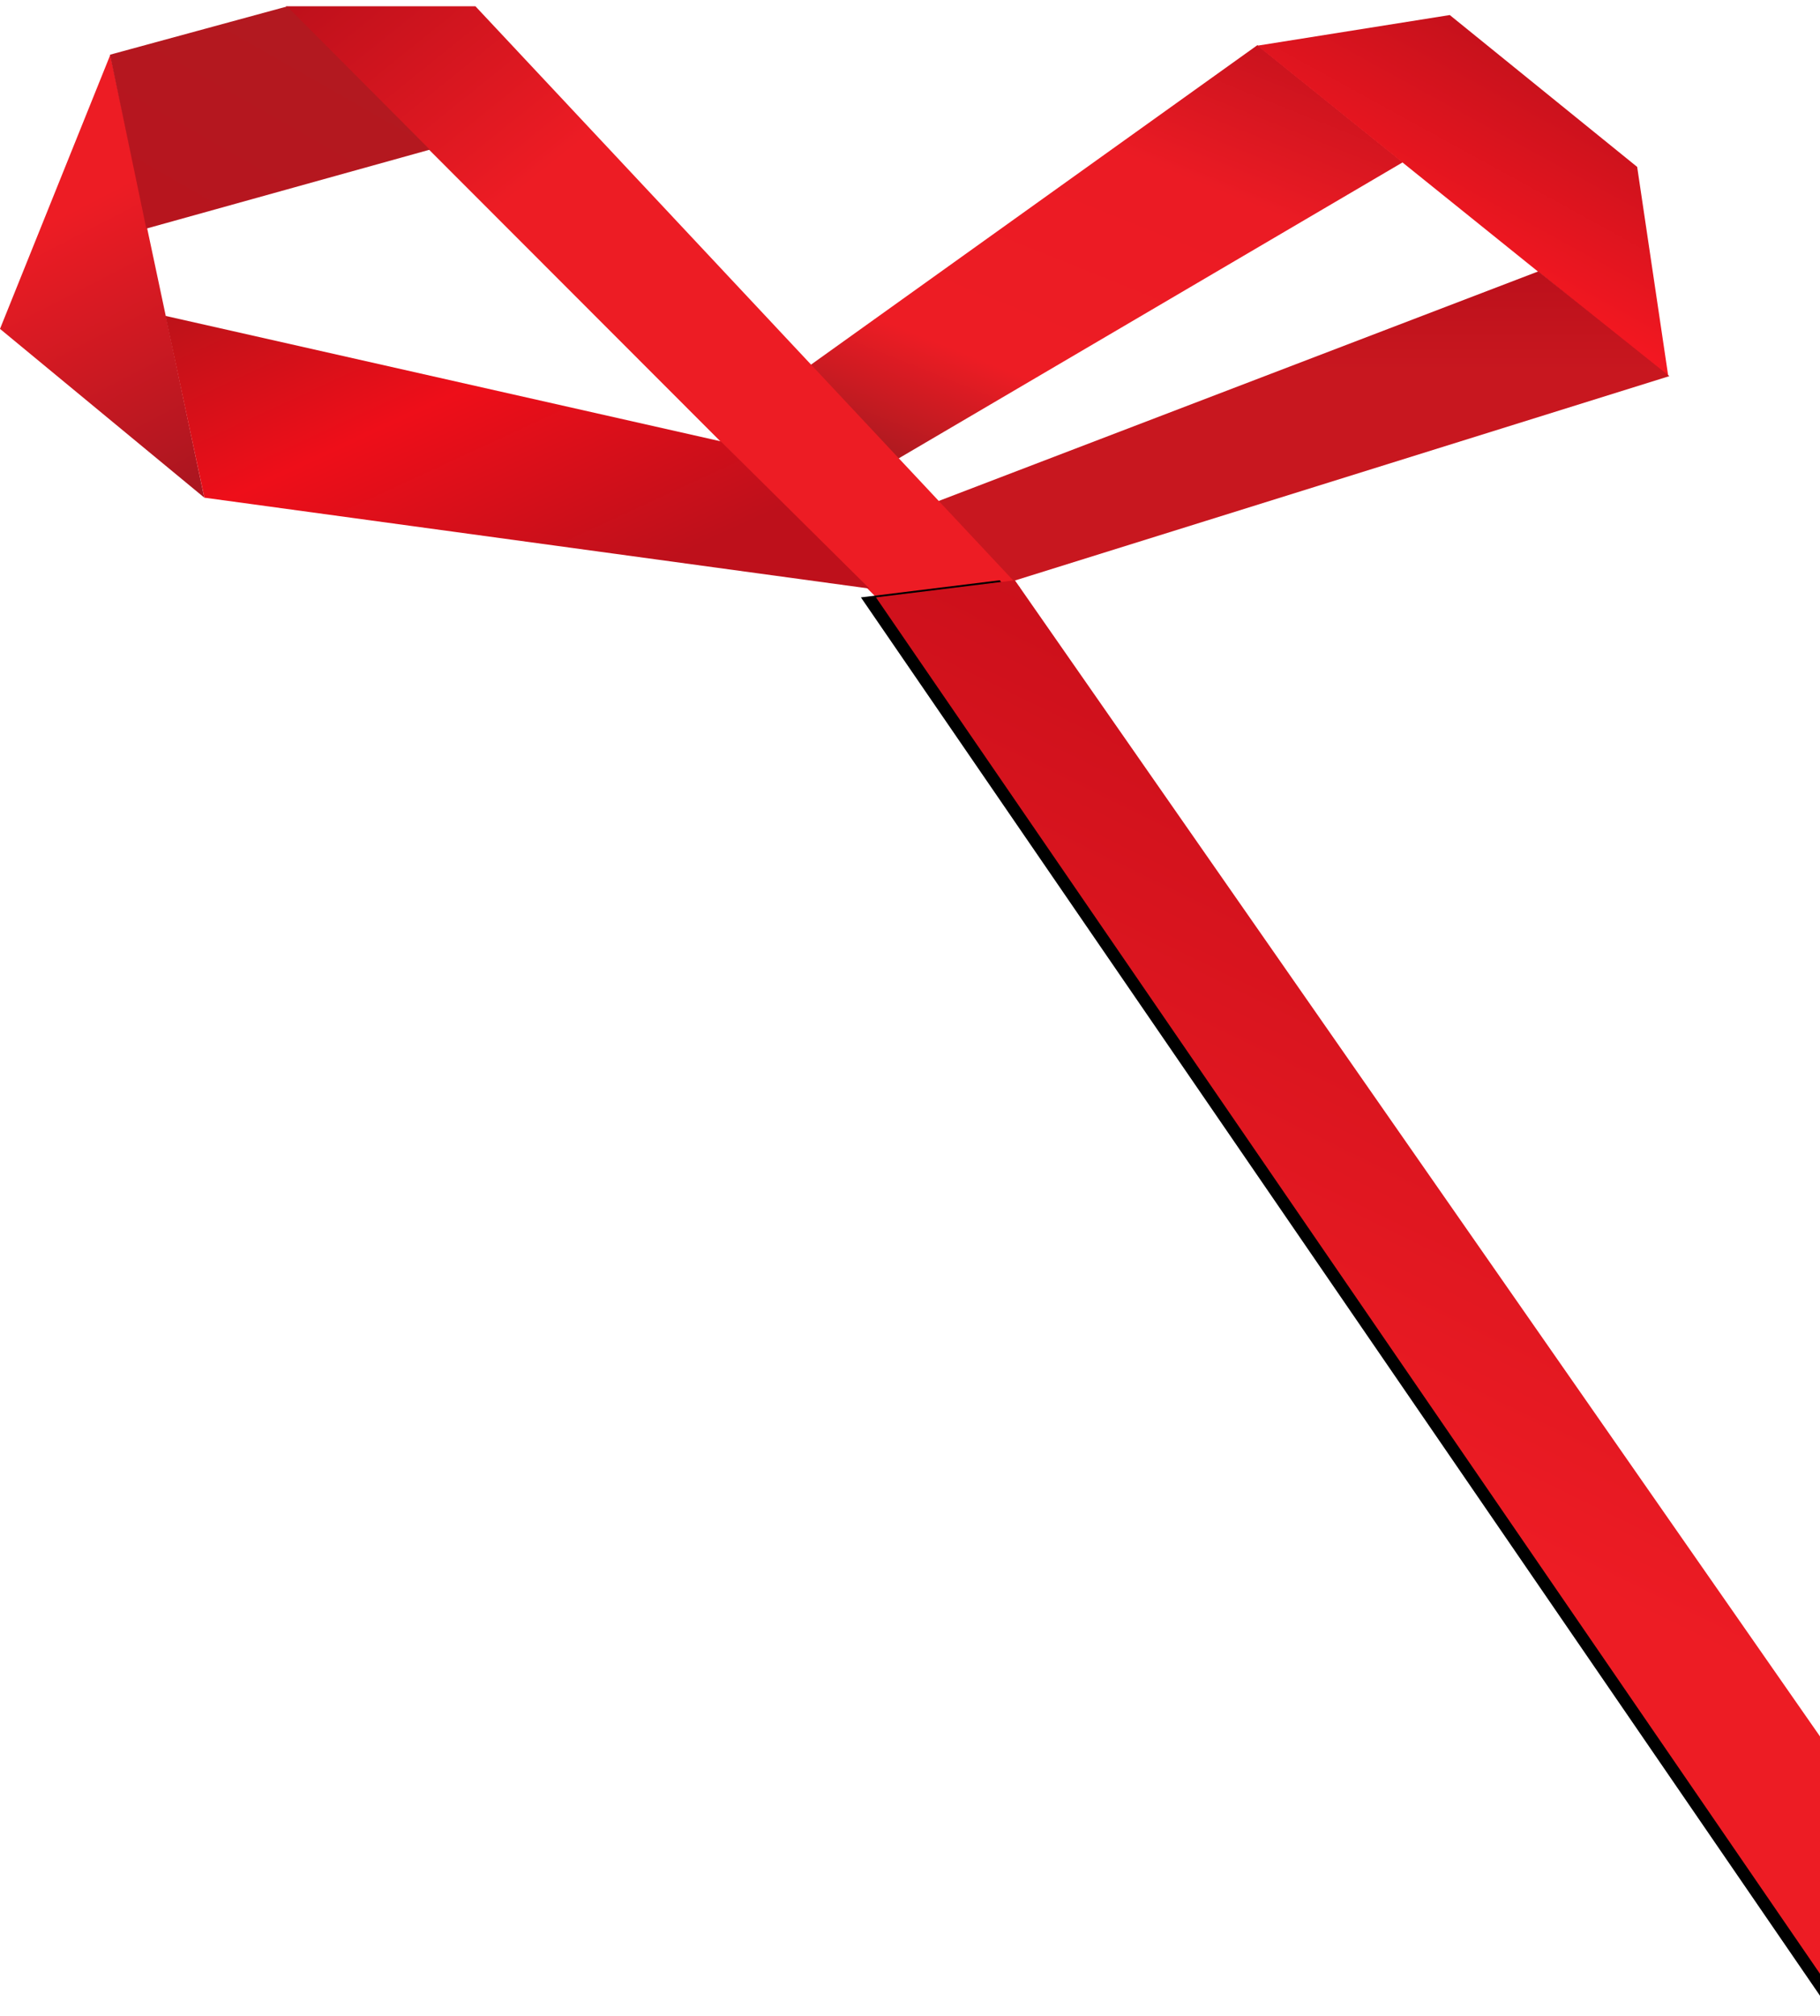 <?xml version="1.0" encoding="UTF-8"?>
<svg width="121px" height="134px" viewBox="0 0 121 134" version="1.1" xmlns="http://www.w3.org/2000/svg" xmlns:xlink="http://www.w3.org/1999/xlink">
    <!-- Generator: Sketch 45 (43475) - http://www.bohemiancoding.com/sketch -->
    <title>Group 7</title>
    <desc>Created with Sketch.</desc>
    <defs>
        <linearGradient x1="71.302%" y1="-17.221%" x2="6.612%" y2="93.262%" id="linearGradient-1">
            <stop stop-color="#BE101B" offset="0%"></stop>
            <stop stop-color="#EB1B24" offset="36.073%"></stop>
            <stop stop-color="#ED1C24" offset="78.823%"></stop>
            <stop stop-color="#AF1A20" offset="100%"></stop>
        </linearGradient>
        <linearGradient x1="76.496%" y1="7.598%" x2="34.846%" y2="74.252%" id="linearGradient-2">
            <stop stop-color="#BE101B" offset="0%"></stop>
            <stop stop-color="#FF1922" offset="100%"></stop>
        </linearGradient>
        <linearGradient x1="50%" y1="0%" x2="50%" y2="31.438%" id="linearGradient-3">
            <stop stop-color="#BC101B" offset="0%"></stop>
            <stop stop-color="#C8171F" offset="100%"></stop>
        </linearGradient>
        <linearGradient x1="50%" y1="0%" x2="50%" y2="31.765%" id="linearGradient-4">
            <stop stop-color="#BE101B" offset="0%"></stop>
            <stop stop-color="#ED1C24" offset="100%"></stop>
        </linearGradient>
        <linearGradient x1="80.638%" y1="100%" x2="63.483%" y2="28.33%" id="linearGradient-5">
            <stop stop-color="#AC1620" offset="0%"></stop>
            <stop stop-color="#ED1C24" offset="100%"></stop>
        </linearGradient>
        <linearGradient x1="83.477%" y1="75.294%" x2="-6.22%" y2="0%" id="linearGradient-6">
            <stop stop-color="#BE101B" offset="0%"></stop>
            <stop stop-color="#EE0E19" offset="53.524%"></stop>
            <stop stop-color="#B81319" offset="100%"></stop>
        </linearGradient>
        <linearGradient x1="-6.682%" y1="96.59%" x2="72.872%" y2="0%" id="linearGradient-7">
            <stop stop-color="#B8141E" offset="0%"></stop>
            <stop stop-color="#B21A20" offset="100%"></stop>
        </linearGradient>
        <linearGradient x1="69.34%" y1="5.447%" x2="50%" y2="63.497%" id="linearGradient-8">
            <stop stop-color="#C11B22" offset="0%"></stop>
            <stop stop-color="#CD101B" offset="22.232%"></stop>
            <stop stop-color="#ED1C24" offset="100%"></stop>
        </linearGradient>
        <polygon id="path-9" points="58.237 48.713 122 141.672 122 125.87 67.471 47.574"></polygon>
        <filter x="-4.7%" y="-2.1%" width="106.3%" height="104.3%" filterUnits="objectBoundingBox" id="filter-10">
            <feOffset dx="-1" dy="0" in="SourceAlpha" result="shadowOffsetOuter1"></feOffset>
            <feGaussianBlur stdDeviation="0.5" in="shadowOffsetOuter1" result="shadowBlurOuter1"></feGaussianBlur>
            <feColorMatrix values="0 0 0 0 0   0 0 0 0 0   0 0 0 0 0  0 0 0 0.178 0" type="matrix" in="shadowBlurOuter1"></feColorMatrix>
        </filter>
    </defs>
    <g id="Page-1" stroke="none" stroke-width="1" fill="none" fill-rule="evenodd">
        <g id="выдача_туров_320" transform="translate(-199, -526)">
            <g id="Group-12" transform="translate(199, 517)">
                <g id="Group-7">
                    <polygon id="Path-7" fill="url(#linearGradient-1)" points="59.451 39.646 53 33.898 83.598 12 93.263 19.787"></polygon>
                    <polygon id="Path-8" fill="url(#linearGradient-2)" points="96.386 10 83.601 12.036 110.915 34.029 108.845 20.096"></polygon>
                    <polygon id="Path-13" fill="url(#linearGradient-3)" points="102.27 27.042 59 43.608 65.916 48.077 110.984 34.005"></polygon>
                    <g id="Group-15">
                        <g id="Group-6">
                            <g id="Group-13">
                                <polygon id="Path-6-Copy" fill="url(#linearGradient-4)" transform="translate(43.403, 28.74) rotate(-39) translate(-43.403, -28.74) " points="36.599 -1.635 42.398 53.811 50.208 59.114 46.397 6.299"></polygon>
                                <polygon id="Path-10" fill="url(#linearGradient-5)" points="7.335 12.64 13.585 42.084 0 30.863"></polygon>
                                <polygon id="Path-11" fill="url(#linearGradient-6)" points="13.588 42.084 57.804 48.128 47.929 38.341 11 30"></polygon>
                                <polygon id="Path-12" fill="url(#linearGradient-7)" points="7.314 12.636 9.728 24.196 28.576 18.949 19.089 9.427"></polygon>
                            </g>
                            <g id="Path-6">
                                <use fill="black" fill-opacity="1" filter="url(#filter-10)" xlink:href="#path-9"></use>
                                <use fill="url(#linearGradient-8)" fill-rule="evenodd" xlink:href="#path-9"></use>
                            </g>
                        </g>
                    </g>
                </g>
            </g>
        </g>
    </g>
</svg>